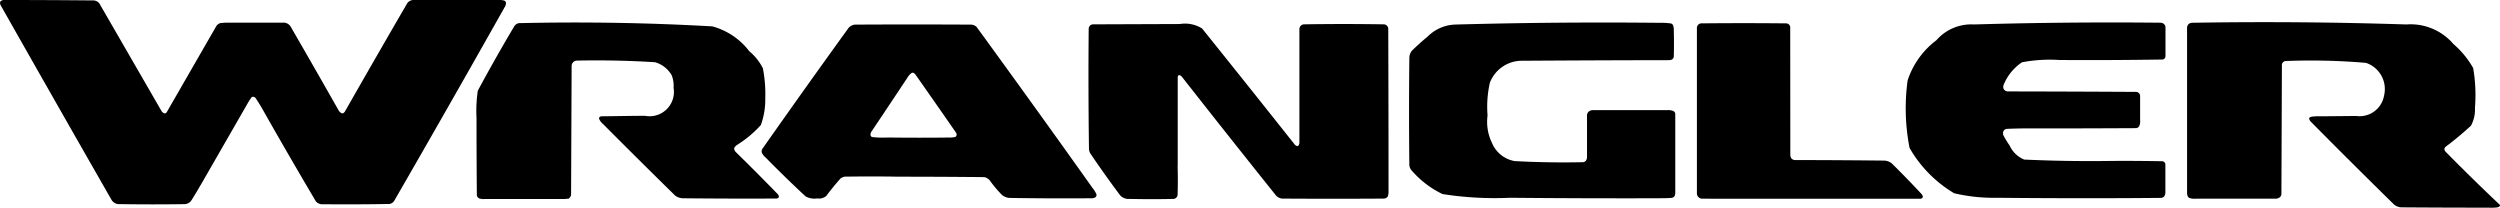 <svg xmlns="http://www.w3.org/2000/svg" viewBox="0 0 460 38.22"><defs><style>.cls-1{fill-rule:evenodd;}</style></defs><g id="Layer_2" data-name="Layer 2"><g id="Layer_1-2" data-name="Layer 1"><path d="M457.93,38.21a9.16,9.16,0,0,0,1.57-.05.87.87,0,0,0,.43-.21.21.21,0,0,0,.07-.14.24.24,0,0,0-.05-.14Q454.9,32.9,450,27.93a.8.8,0,0,1-.23-.48A.64.64,0,0,1,450,27a57.71,57.71,0,0,0,4.66-3.88,6.17,6.17,0,0,0,.73-3.26,29.21,29.21,0,0,0-.33-7.35,16.82,16.82,0,0,0-3.64-4.42,10.37,10.37,0,0,0-8.66-3.59q-19.69-.64-39.41-.31a1,1,0,0,0-.71.31,1.09,1.09,0,0,0-.22.78q0,15.19,0,30.39a2.46,2.46,0,0,0,.15.51.73.73,0,0,0,.42.29,3.49,3.49,0,0,0,1.16.09q7.29,0,14.58,0a1.26,1.26,0,0,0,.82-.32,1,1,0,0,0,.23-.5l.09-23.85a.77.77,0,0,1,.65-.66,118.41,118.41,0,0,1,14.83.34,5.08,5.08,0,0,1,3.32,6,4.57,4.57,0,0,1-5.14,3.77l-6.42.06a10,10,0,0,0-1.82.08l-.23.08a.31.31,0,0,0-.17.32,1.15,1.15,0,0,0,.27.48q7.6,7.68,15.33,15.26a2.23,2.23,0,0,0,1.32.53q8,.06,16.08.06Z"/><path d="M36.88,34.12l8.95-15.56.47-.67a.36.36,0,0,1,.3-.08A.71.71,0,0,1,47,18c.61.9,1.17,1.83,1.69,2.78q4.65,8.2,9.45,16.3a1.56,1.56,0,0,0,1.29.5q6.12.06,12.25-.05a1.34,1.34,0,0,0,.81-.5Q82.8,19.17,92.93,1.19a1.29,1.29,0,0,0,.17-.6.52.52,0,0,0-.43-.51A3.7,3.7,0,0,0,91.52,0H76A1.41,1.41,0,0,0,74.9.65q-5.76,9.91-11.43,19.86a.92.92,0,0,1-.31.31.35.35,0,0,1-.33,0,1.37,1.37,0,0,1-.58-.61q-4.38-7.72-8.82-15.39A1.54,1.54,0,0,0,52,4.17q-5.25,0-10.51,0l-.92.07a1.53,1.53,0,0,0-.72.48q-4.61,8-9.18,15.94a.41.41,0,0,1-.5.17,1.07,1.07,0,0,1-.43-.36L18.27.61A1.43,1.43,0,0,0,17.09.08Q8.88,0,.67,0A.92.92,0,0,0,.16.19.44.44,0,0,0,0,.56a1.45,1.45,0,0,0,.2.55Q10.34,19,20.56,36.84a1.73,1.73,0,0,0,1.13.72h.46q6,.09,11.94,0a1.6,1.6,0,0,0,1.15-.73c.57-.9,1.11-1.81,1.64-2.73Z"/><path d="M104.84,36.34a.9.9,0,0,0,.24-.51l.1-23.68a1,1,0,0,1,.94-1q7.2-.15,14.41.3a5.18,5.18,0,0,1,3.07,2.41,5.46,5.46,0,0,1,.34,2.3,4.48,4.48,0,0,1-5.26,5.15c-2.66,0-5.33.07-8,.09a.56.56,0,0,0-.39.17.39.39,0,0,0,0,.4,2.29,2.29,0,0,0,.65.83q6.59,6.62,13.24,13.14a2.43,2.43,0,0,0,1.43.54q8.6.09,17.19.05a.72.72,0,0,0,.38-.1.32.32,0,0,0,.12-.3.75.75,0,0,0-.19-.4q-3.82-3.93-7.72-7.75a1,1,0,0,1-.29-.56.58.58,0,0,1,0-.19,1.62,1.62,0,0,1,.1-.18,2.09,2.09,0,0,1,.56-.47A20.53,20.53,0,0,0,140,23a13.79,13.79,0,0,0,.81-4.93,24.8,24.8,0,0,0-.44-5.51,9.75,9.75,0,0,0-2.5-3.13,12.69,12.69,0,0,0-6.82-4.58q-17.77-1-35.59-.59a1.32,1.32,0,0,0-.83.57q-3.48,5.85-6.71,11.85a25.31,25.31,0,0,0-.24,5.07q0,7.07.06,14.12a.77.77,0,0,0,.42.63,2.65,2.65,0,0,0,1.12.11q7.31,0,14.61,0l.73-.06.2-.15Z"/><path class="cls-1" d="M176,24.89a.54.54,0,0,0-.06-.43q-3.72-5.37-7.48-10.72a1.06,1.06,0,0,0-.37-.33.39.39,0,0,0-.4.05,3.08,3.08,0,0,0-.79.93q-3.26,4.92-6.55,9.82a1.16,1.16,0,0,0-.18.57.47.47,0,0,0,.19.38l.22.07a17.63,17.63,0,0,0,2.72.07c3.94.05,7.89.05,11.83,0l.58-.08a.44.44,0,0,0,.29-.33Zm-11.32,7.62q8.22,0,16.43.08a1.75,1.75,0,0,1,1.11.75,21.39,21.39,0,0,0,2.19,2.57,2.47,2.47,0,0,0,1.41.51q7.53.12,15.08.06a1.2,1.2,0,0,0,.59-.15.5.5,0,0,0,.23-.64,5.19,5.19,0,0,0-.67-1.07Q190.45,19.71,179.68,4.94a1.68,1.68,0,0,0-1.29-.41q-10.56-.06-21.12,0a1.84,1.84,0,0,0-1.15.63q-8,11.06-15.84,22.22a.91.91,0,0,0-.11.7,2.47,2.47,0,0,0,.7.9c2.4,2.44,4.84,4.82,7.35,7.15a3.33,3.33,0,0,0,2.14.38,2.09,2.09,0,0,0,1.67-.45c.82-1.1,1.69-2.16,2.59-3.19a1.86,1.86,0,0,1,.85-.37h.46q4.35-.07,8.72,0Z"/><path class="cls-1" d="M216.7,30.44q0-8.13,0-16.26a.46.46,0,0,1,.19-.34l.16,0a.78.78,0,0,1,.42.29Q226,25,234.68,35.84a1.79,1.79,0,0,0,1.23.7q9.36.06,18.72,0a.92.92,0,0,0,.7-.36,2.24,2.24,0,0,0,.16-.8q0-15.06-.05-30.11a.84.84,0,0,0-.8-.79q-7.39-.12-14.78,0a.9.9,0,0,0-.77.84q0,10.44,0,20.87a1.13,1.13,0,0,1-.12.51.3.3,0,0,1-.3.17.8.8,0,0,1-.43-.26q-8.49-10.71-17.06-21.37a5.89,5.89,0,0,0-4.09-.82l-16,.06a.82.82,0,0,0-.77.8q-.1,11,.05,22a1.93,1.93,0,0,0,.24.94q2.66,3.93,5.49,7.71a2.06,2.06,0,0,0,1.32.67l.46,0c2.7.06,5.39.06,8.09,0a.84.84,0,0,0,.71-.77q.08-2.66,0-5.31Z"/><path class="cls-1" d="M305.32,36.47c.73,0,1.47,0,2.21-.06a.78.78,0,0,0,.61-.36,1.83,1.83,0,0,0,.11-.61q0-7.24,0-14.49a.63.63,0,0,0-.4-.54,2.58,2.58,0,0,0-1.14-.14c-4.55,0-9.1,0-13.65,0a1.17,1.17,0,0,0-.78.3,1,1,0,0,0-.27.79c0,2.52,0,5.05,0,7.57a1.1,1.1,0,0,1-.27.71.78.78,0,0,1-.43.2q-6.3.14-12.61-.2a5.55,5.55,0,0,1-4.17-3.33,8.87,8.87,0,0,1-.82-5.07,20.23,20.23,0,0,1,.42-6,6.3,6.3,0,0,1,6-4.06q13.5-.09,27-.11a1.33,1.33,0,0,0,.52-.13.65.65,0,0,0,.33-.55q.06-2.36,0-4.71a2.61,2.61,0,0,0-.1-.92l-.09-.21a.62.62,0,0,0-.37-.24,12.5,12.5,0,0,0-2-.11q-18.85-.2-37.7.32a7.5,7.5,0,0,0-5.06,2.24c-1,.8-1.88,1.62-2.78,2.48a2.06,2.06,0,0,0-.56,1.43q-.11,9.9,0,19.79a1.93,1.93,0,0,0,.59,1.09,17.48,17.48,0,0,0,5.52,4.16,62.08,62.08,0,0,0,12.41.68q13.78.13,27.58.09Z"/><path class="cls-1" d="M329.68,36.57H353.3a.7.7,0,0,0,.37-.11.33.33,0,0,0,.12-.29.84.84,0,0,0-.2-.44c-1.8-1.93-3.63-3.82-5.51-5.67a2.32,2.32,0,0,0-1.39-.51q-8.2-.09-16.42-.1a.91.91,0,0,1-.64-.29,1.12,1.12,0,0,1-.21-.68L329.4,5a.76.76,0,0,0-.74-.7q-7.86-.08-15.71,0a.87.87,0,0,0-.72.94q0,15.21,0,30.44a1,1,0,0,0,1,.88Z"/><path class="cls-1" d="M385.31,36.47q6.15,0,12.32-.06a.79.79,0,0,0,.62-.33,1.28,1.28,0,0,0,.18-.71c0-1.71,0-3.41,0-5.11a.61.61,0,0,0-.53-.59q-4.68-.09-9.36-.06-8,.12-16.09-.25a5.06,5.06,0,0,1-2.68-2.59A17.28,17.28,0,0,1,368.68,25a1,1,0,0,1-.06-.83.79.79,0,0,1,.6-.46q3-.12,6-.08,8.9,0,17.79-.05a.73.73,0,0,0,.6-.37,2.11,2.11,0,0,0,.17-1.14q0-2.21,0-4.41a.76.76,0,0,0-.72-.75q-11.83-.07-23.67-.09a.93.93,0,0,1-.7-.42,1,1,0,0,1,0-.84,9.11,9.11,0,0,1,3.36-4.1,27.38,27.38,0,0,1,6.88-.42q9.51.06,19-.09a.61.61,0,0,0,.52-.6c0-1.8,0-3.61,0-5.41a.91.91,0,0,0-.84-.76Q380.4,4,363.24,4.5a8.53,8.53,0,0,0-6.95,2.91,15.14,15.14,0,0,0-5.29,7.4,38,38,0,0,0,.36,12.41,23,23,0,0,0,8.21,8.34,31.62,31.62,0,0,0,7.81.83q9,.09,17.93.08Z"/></g></g></svg>